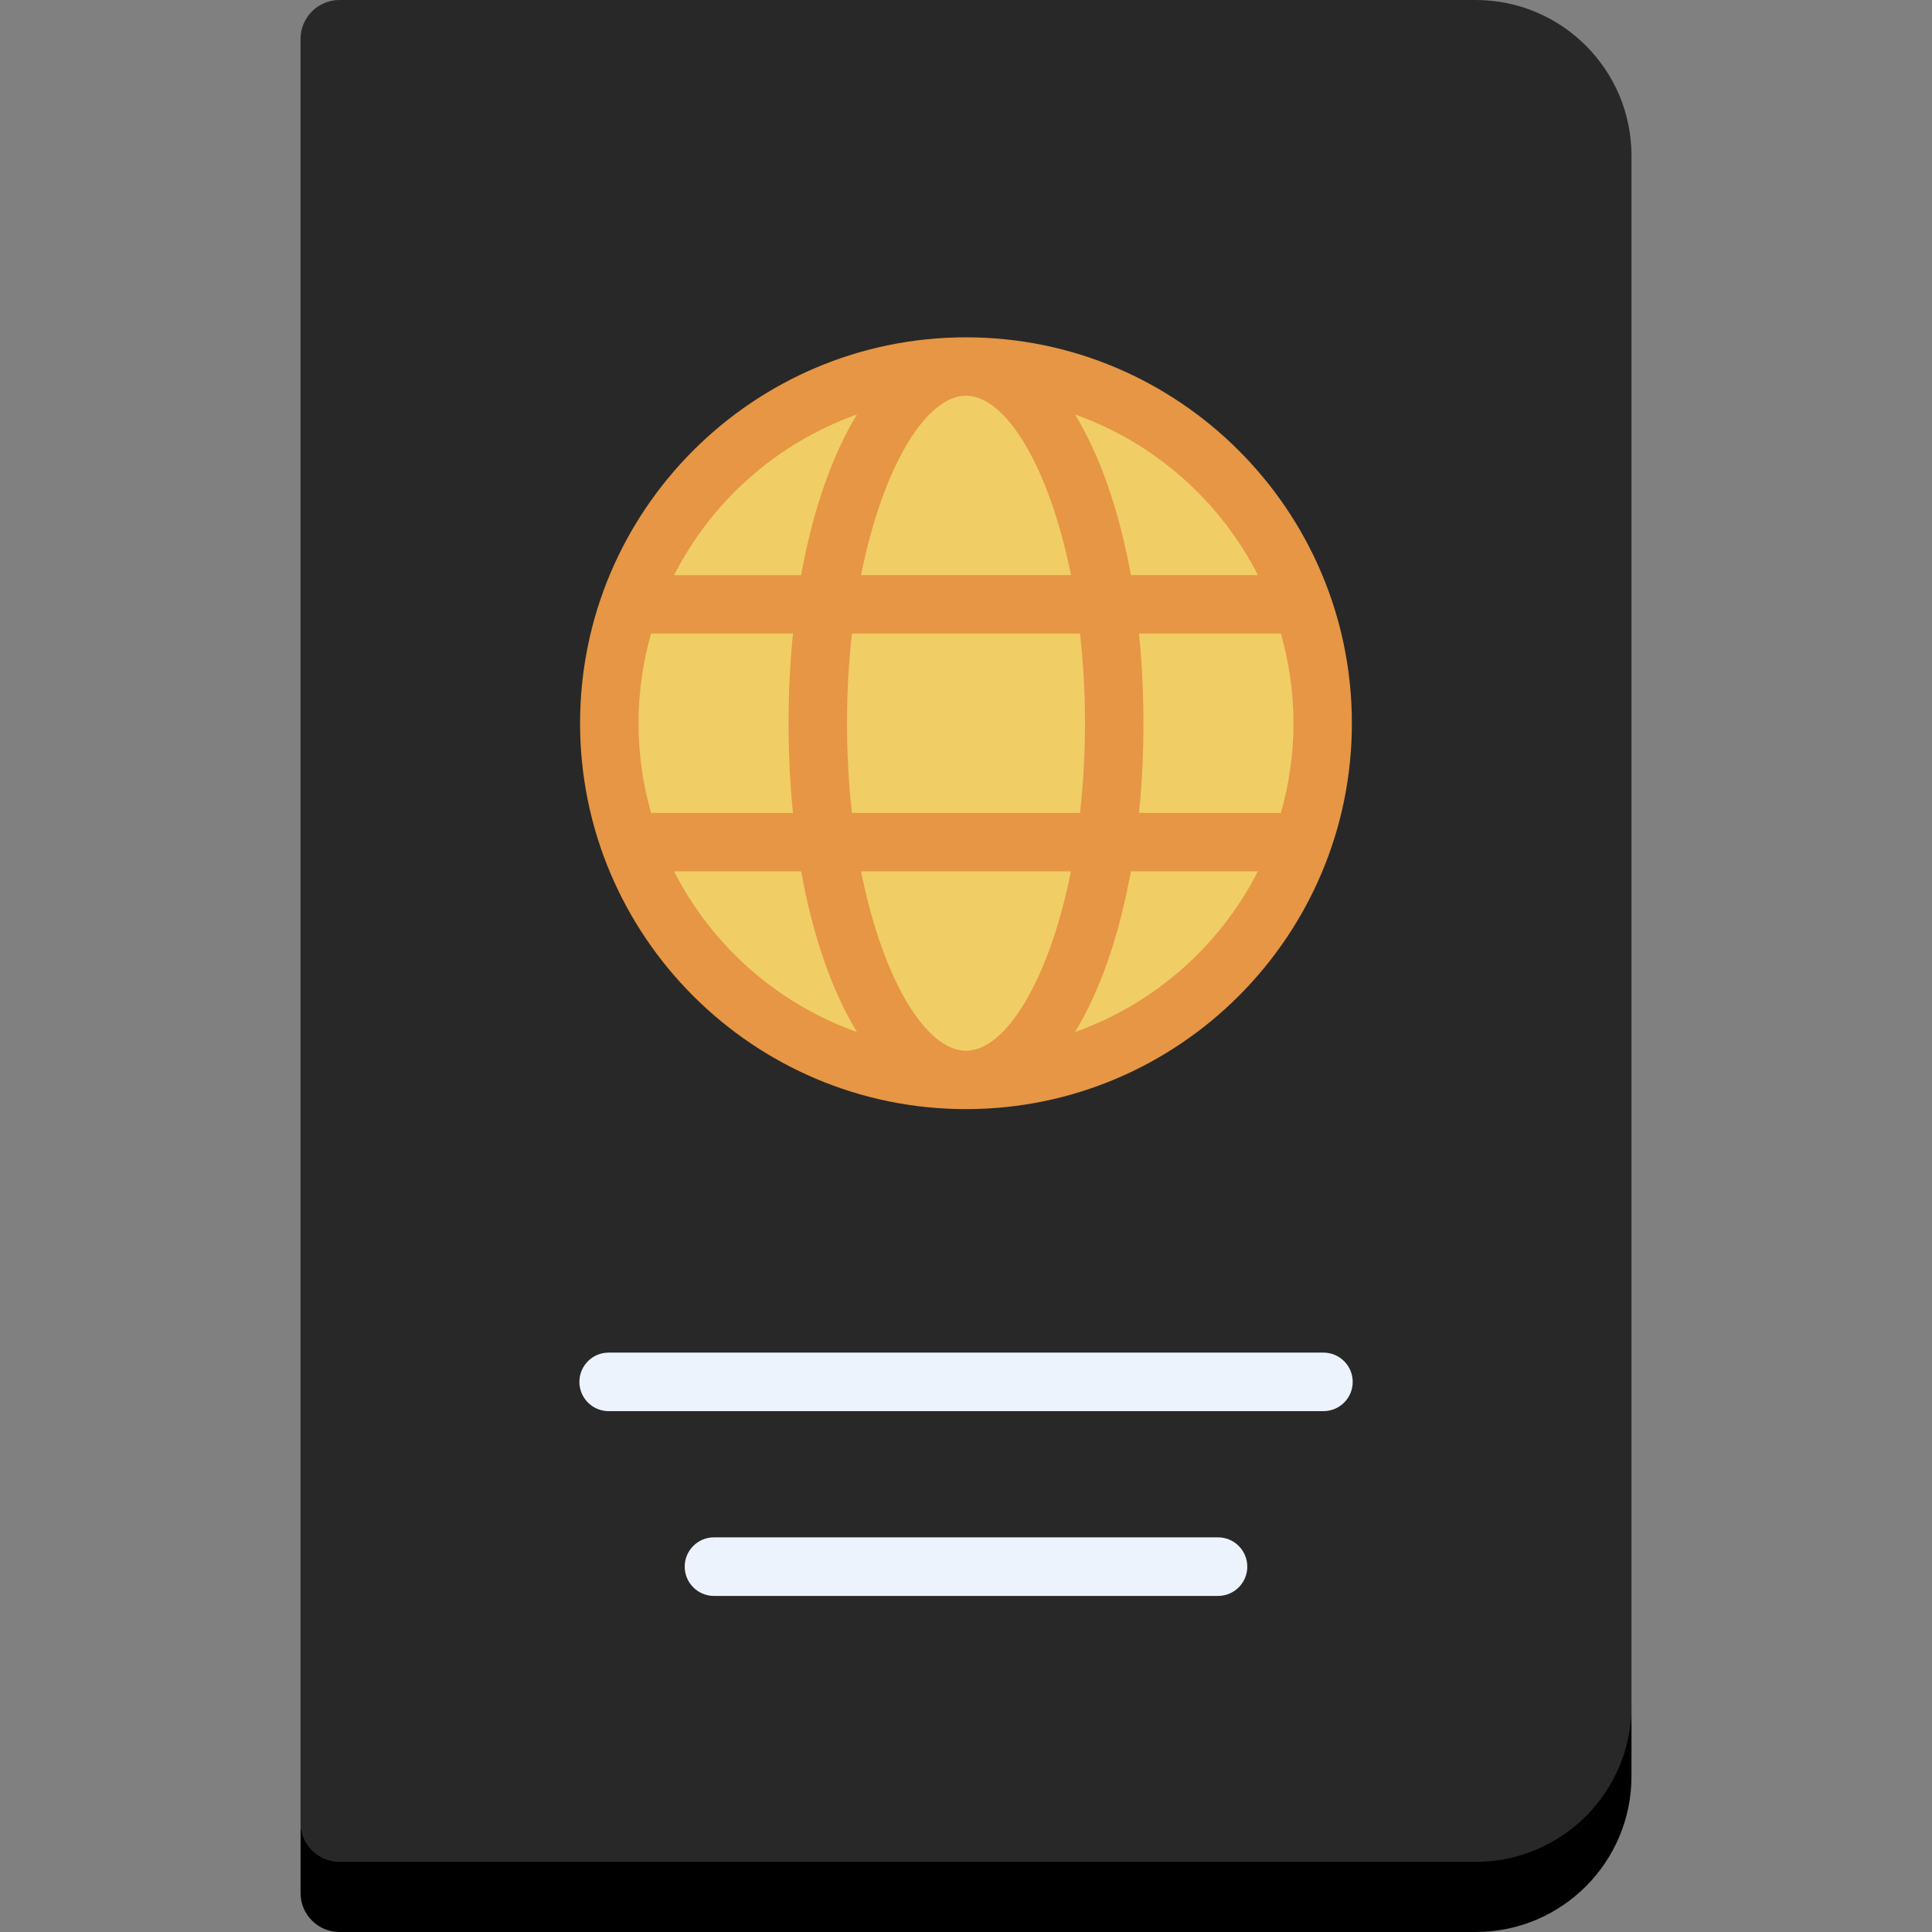 <svg width="37" height="37" viewBox="0 0 37 37" fill="none" xmlns="http://www.w3.org/2000/svg">
<rect x="0" y="0" width="37" height="37" fill="#808080" stroke="none"/>
<path d="M6.502 36.308H28.261C29.909 36.308 31.245 34.719 31.245 32.673V2.984C31.245 1.336 29.909 0 28.261 0H6.502C6.09 0 5.756 0.334 5.756 0.746V34.911C5.756 35.323 6.09 36.308 6.502 36.308Z" fill="#282828"/>
<path d="M23.327 18.681C25.994 16.014 25.994 11.689 23.327 9.022C20.659 6.355 16.335 6.355 13.667 9.022C11 11.689 11 16.014 13.667 18.681C16.335 21.348 20.659 21.348 23.327 18.681Z" fill="#F1CD65"/>
<path d="M28.261 35.657H6.502C6.09 35.657 5.756 35.323 5.756 34.911V36.254C5.756 36.666 6.09 37 6.502 37H28.261C29.909 37 31.245 35.664 31.245 34.016V32.673C31.245 34.321 29.909 35.657 28.261 35.657Z" fill="black"/>
<path d="M25.906 26.465C25.906 26.155 25.655 25.904 25.345 25.904H11.656C11.347 25.904 11.096 26.155 11.096 26.465C11.096 26.774 11.347 27.025 11.656 27.025H25.345C25.655 27.025 25.906 26.774 25.906 26.465Z" fill="#EDF3FC"/>
<path d="M13.674 29.442C13.364 29.442 13.113 29.693 13.113 30.003C13.113 30.312 13.364 30.564 13.674 30.564H23.327C23.636 30.564 23.887 30.312 23.887 30.003C23.887 29.693 23.636 29.442 23.327 29.442H13.674Z" fill="#EDF3FC"/>
<path d="M18.5 6.46C14.425 6.46 11.109 9.776 11.109 13.851C11.109 17.926 14.425 21.241 18.5 21.241C22.575 21.241 25.89 17.926 25.89 13.851C25.89 9.776 22.575 6.46 18.5 6.46ZM18.5 20.123C17.734 20.123 16.905 18.764 16.49 16.688H20.51C20.095 18.764 19.265 20.123 18.5 20.123ZM16.316 15.569C16.255 15.027 16.221 14.452 16.221 13.851C16.221 13.25 16.255 12.675 16.316 12.133H20.683C20.745 12.675 20.779 13.25 20.779 13.851C20.779 14.452 20.745 15.027 20.683 15.569H16.316ZM12.228 13.851C12.228 13.255 12.313 12.68 12.469 12.133H15.187C15.131 12.681 15.102 13.256 15.102 13.851C15.102 14.446 15.131 15.021 15.187 15.569H12.469C12.313 15.022 12.228 14.447 12.228 13.851ZM18.5 7.579C19.265 7.579 20.095 8.938 20.51 11.014H16.49C16.905 8.938 17.734 7.579 18.5 7.579ZM21.813 12.133H24.53C24.686 12.68 24.772 13.255 24.772 13.851C24.772 14.447 24.686 15.022 24.53 15.569H21.813C21.869 15.021 21.898 14.446 21.898 13.851C21.898 13.256 21.869 12.681 21.813 12.133ZM24.091 11.014H21.657C21.433 9.774 21.064 8.719 20.588 7.938C22.111 8.478 23.365 9.59 24.091 11.014ZM16.411 7.938C15.936 8.72 15.567 9.774 15.343 11.015H12.909C13.635 9.59 14.888 8.478 16.411 7.938ZM12.909 16.688H15.343C15.567 17.928 15.936 18.982 16.411 19.764C14.888 19.224 13.635 18.112 12.909 16.688ZM20.588 19.764C21.064 18.983 21.433 17.928 21.657 16.688H24.09C23.365 18.112 22.111 19.224 20.588 19.764Z" fill="#E69644"/>
</svg>
